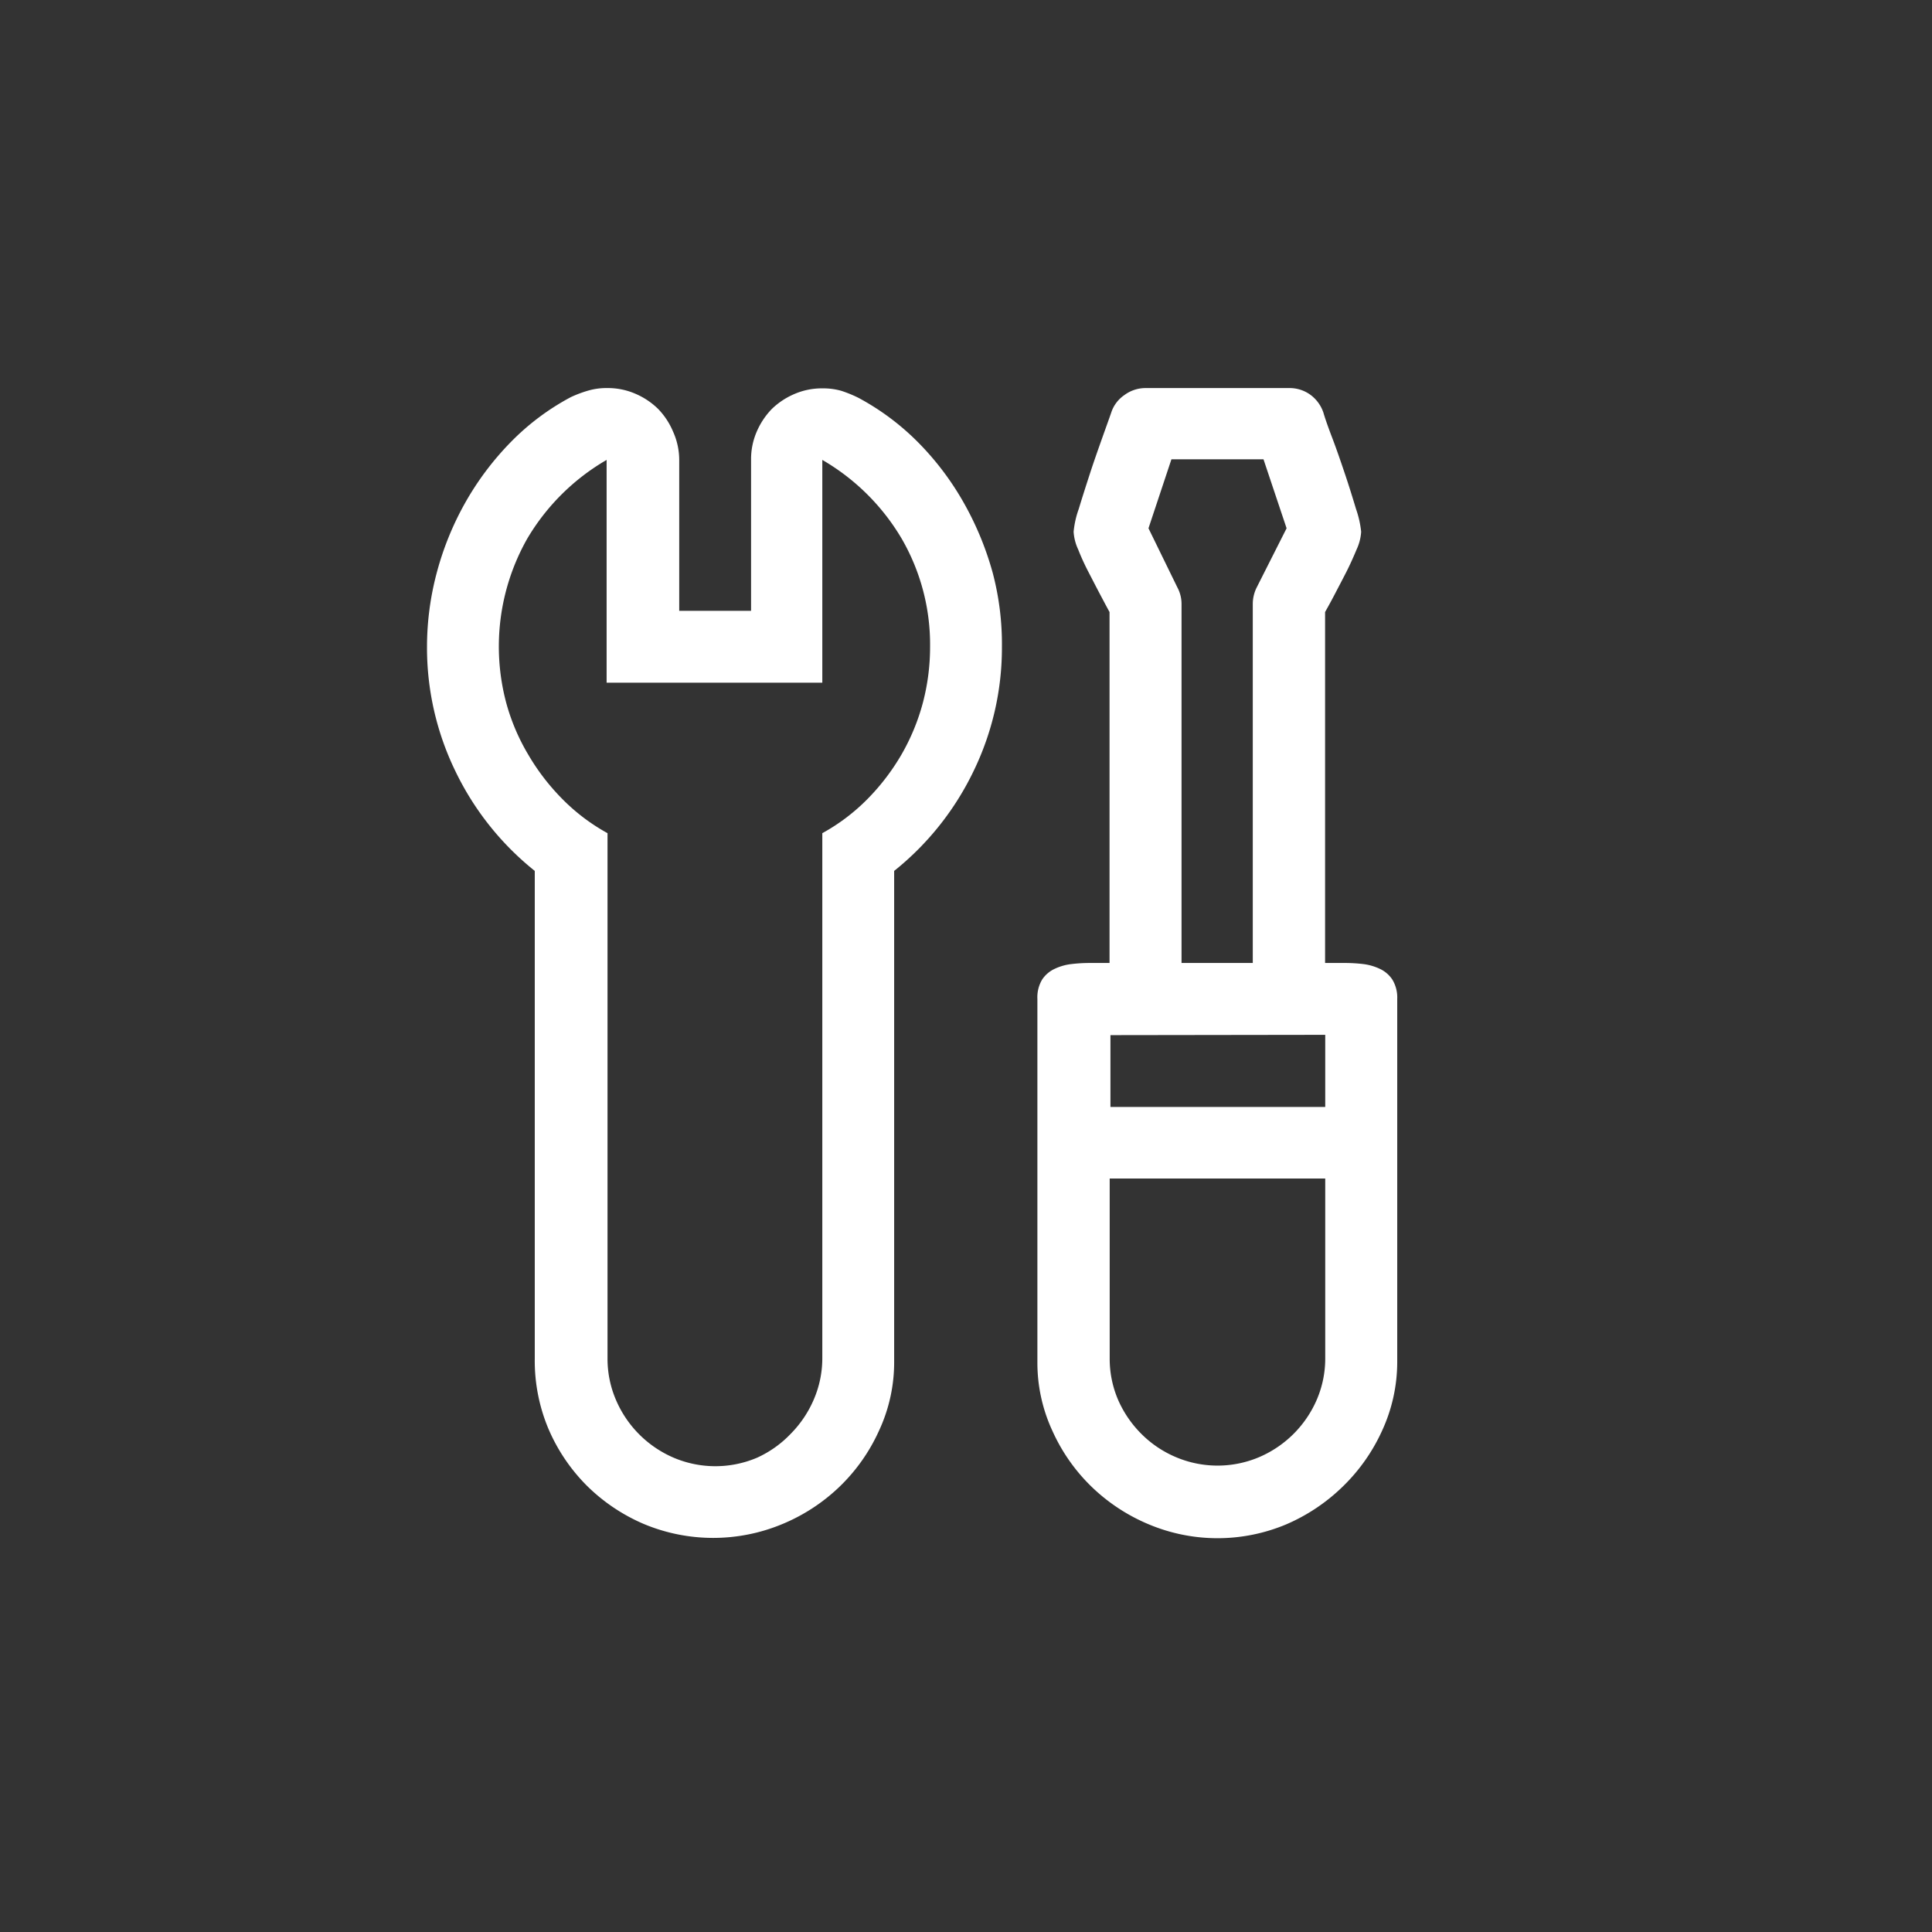 <svg id="图层_1" data-name="图层 1" xmlns="http://www.w3.org/2000/svg" viewBox="0 0 128 128"><rect x="0" y="0" width="128" height="128" fill="#333333" stroke="none"/><defs><style>.cls-1{fill:#fff;}</style></defs><path class="cls-1" d="M66.38,42.85a18.7,18.7,0,0,1-1.88,8.24,19,19,0,0,1-5.26,6.61V90.24a10.73,10.73,0,0,1-1,4.54,12,12,0,0,1-2.6,3.7,12.21,12.21,0,0,1-3.8,2.49,11.91,11.91,0,0,1-9.18,0,12.14,12.14,0,0,1-3.78-2.54,12,12,0,0,1-2.55-3.78A11.63,11.63,0,0,1,35.43,90V57.7a19,19,0,0,1-5.26-6.61,18.7,18.7,0,0,1-1.88-8.24,19.11,19.11,0,0,1,.65-4.92,19.83,19.83,0,0,1,1.88-4.62,19.25,19.25,0,0,1,3-4,16.22,16.22,0,0,1,4-3A7.84,7.84,0,0,1,39,25.87a4.29,4.29,0,0,1,1.22-.16,4.58,4.58,0,0,1,1.86.37,4.91,4.91,0,0,1,1.51,1,4.85,4.85,0,0,1,1,1.51A4.58,4.58,0,0,1,45,30.47v10h4.76v-10a4.58,4.58,0,0,1,.37-1.86,5,5,0,0,1,1-1.51,4.91,4.91,0,0,1,1.51-1,4.58,4.58,0,0,1,1.86-.37,4.41,4.41,0,0,1,1.23.16,8.21,8.21,0,0,1,1.15.47,16.64,16.64,0,0,1,4,3,18.86,18.86,0,0,1,3,4,20.41,20.41,0,0,1,1.9,4.63A18.5,18.5,0,0,1,66.38,42.85ZM54.48,55.2a13,13,0,0,0,3-2.27A14.74,14.74,0,0,0,59.72,50a14.18,14.18,0,0,0,1.42-3.43,14.49,14.49,0,0,0,.48-3.72,14,14,0,0,0-1.88-7.16,14.62,14.62,0,0,0-5.26-5.22V45.23H40.19V30.47a14.62,14.62,0,0,0-5.26,5.22,14.5,14.5,0,0,0-1.39,10.88A13.77,13.77,0,0,0,35,50a14.74,14.74,0,0,0,2.25,2.93,13,13,0,0,0,3,2.27V90a6.9,6.9,0,0,0,.56,2.75,7.27,7.27,0,0,0,3.83,3.83,7.06,7.06,0,0,0,5.51,0A7.16,7.16,0,0,0,52.38,95a7.33,7.33,0,0,0,1.54-2.29A6.9,6.9,0,0,0,54.48,90Zm38.09,11V90.24a10.88,10.88,0,0,1-1,4.54,12.13,12.13,0,0,1-2.6,3.7A12.33,12.33,0,0,1,85.2,101a11.76,11.76,0,0,1-9.07,0,12.21,12.21,0,0,1-3.8-2.49,12,12,0,0,1-2.6-3.7,10.73,10.73,0,0,1-1-4.54V66.18a2.28,2.28,0,0,1,.32-1.29,2,2,0,0,1,.82-.7A3.5,3.5,0,0,1,71,63.87a10.24,10.24,0,0,1,1.25-.07h1.26V40.55c-.15-.27-.35-.65-.61-1.14s-.52-1-.78-1.5-.49-1-.69-1.51a3.23,3.23,0,0,1-.3-1.17,6.12,6.12,0,0,1,.34-1.51c.22-.73.47-1.51.74-2.34s.55-1.62.82-2.38.47-1.31.59-1.66a2.24,2.24,0,0,1,.88-1.17,2.34,2.34,0,0,1,1.39-.46h9.52a2.35,2.35,0,0,1,1.4.44,2.43,2.43,0,0,1,.87,1.19c.1.35.29.9.58,1.66s.56,1.55.84,2.38.52,1.61.74,2.34a6.65,6.65,0,0,1,.34,1.51,3.23,3.23,0,0,1-.3,1.17c-.2.48-.43,1-.69,1.51s-.52,1-.78,1.5-.47.87-.62,1.14V63.8h1.27a10.36,10.36,0,0,1,1.25.07,3.58,3.58,0,0,1,1.11.32,2,2,0,0,1,.82.7A2.28,2.28,0,0,1,92.57,66.18Zm-19,2.38v4.76H87.8V68.56ZM87.8,90V78.08H73.52V90a6.9,6.9,0,0,0,.56,2.75A7.33,7.33,0,0,0,75.62,95a7.16,7.16,0,0,0,2.29,1.54,7.06,7.06,0,0,0,5.51,0,7.27,7.27,0,0,0,3.83-3.83A6.89,6.89,0,0,0,87.8,90ZM78.28,63.8H83V40a2.45,2.45,0,0,1,.26-1.08L85.24,35l-1.53-4.57h-6.1L76.09,35,78,38.91A2.32,2.32,0,0,1,78.28,40Z"/></svg>